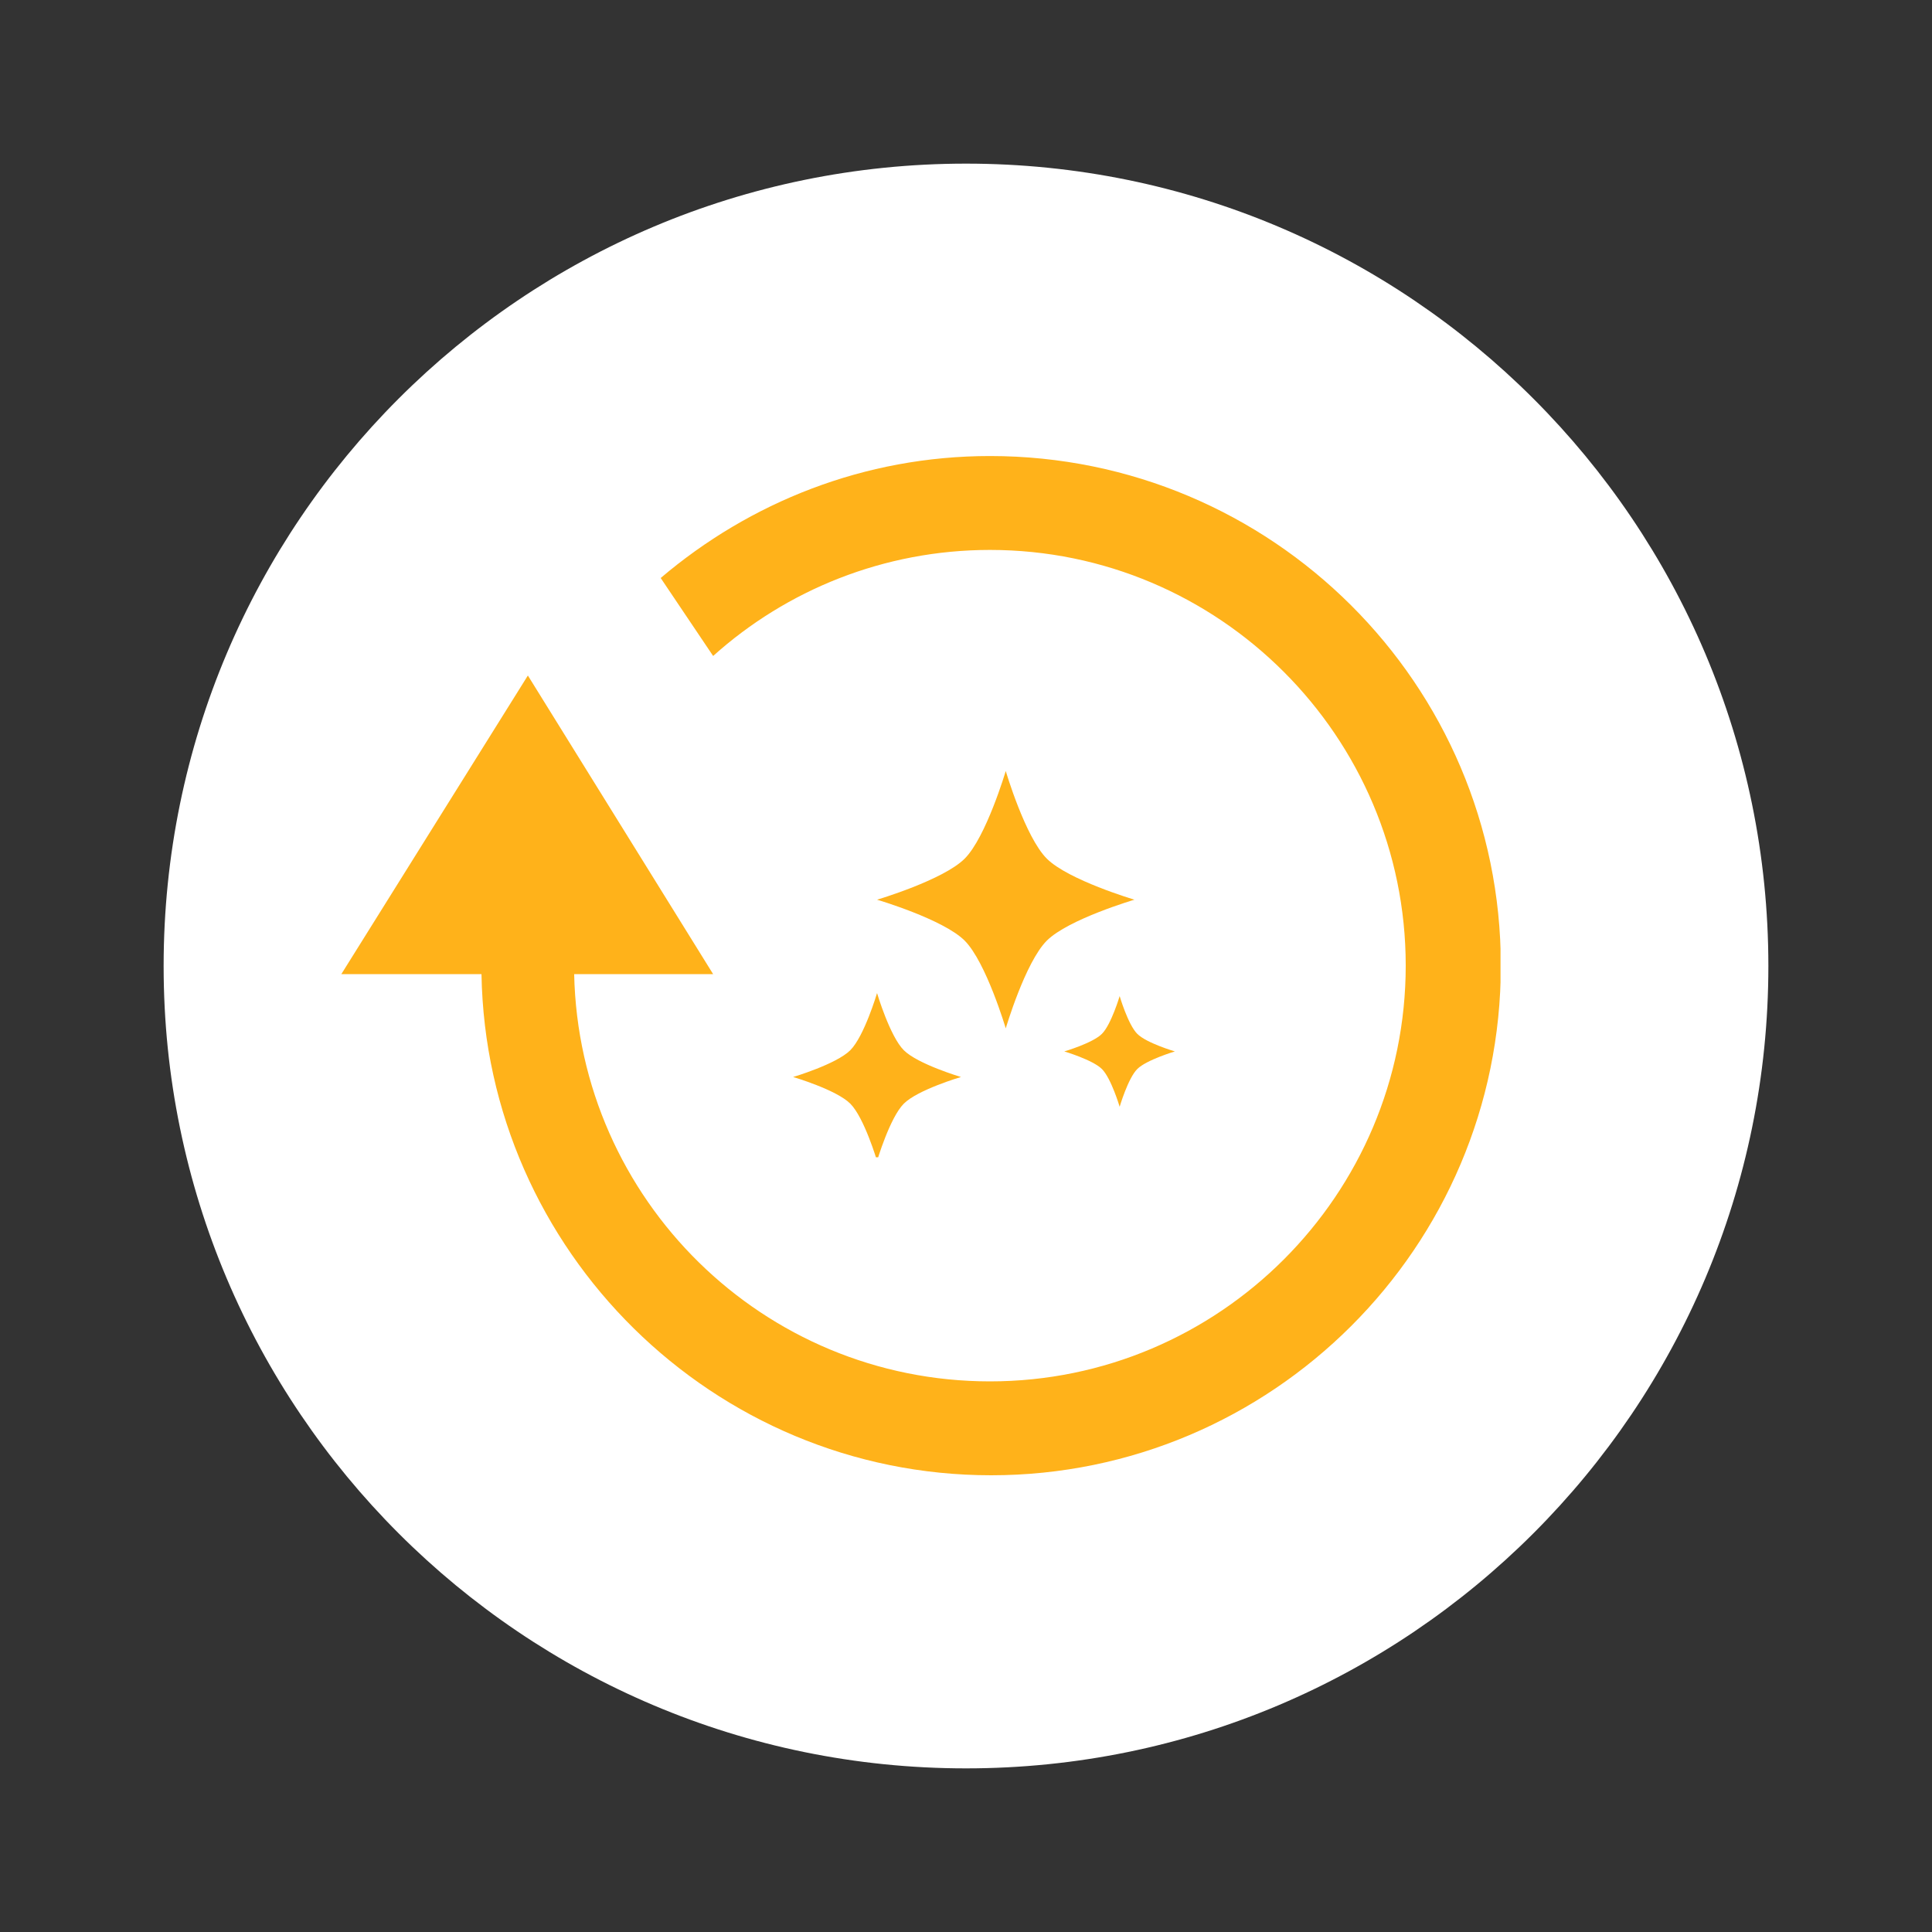 <svg xmlns="http://www.w3.org/2000/svg" xmlns:xlink="http://www.w3.org/1999/xlink" width="100" viewBox="0 0 75 75" height="100" preserveAspectRatio="xMidYMid meet"><rect x="0" y="0" width="75" height="75" fill="#333333" stroke="none"/><defs><clipPath id="1c34d35937"><path d="M 6.352 6.352 L 68.648 6.352 L 68.648 68.648 L 6.352 68.648 Z M 6.352 6.352 " clip-rule="nonzero"></path></clipPath><clipPath id="e9ab2ea1f6"><path d="M 37.5 6.352 C 20.297 6.352 6.352 20.297 6.352 37.5 C 6.352 54.703 20.297 68.648 37.5 68.648 C 54.703 68.648 68.648 54.703 68.648 37.5 C 68.648 20.297 54.703 6.352 37.5 6.352 Z M 37.5 6.352 " clip-rule="nonzero"></path></clipPath><clipPath id="39aac62319"><path d="M 13.25 17.703 L 58.25 17.703 L 58.25 57.27 L 13.25 57.27 Z M 13.25 17.703 " clip-rule="nonzero"></path></clipPath><clipPath id="a27710317a"><path d="M 30.789 29.926 L 45.789 29.926 L 45.789 44.926 L 30.789 44.926 Z M 30.789 29.926 " clip-rule="nonzero"></path></clipPath></defs><g clip-path="url(#1c34d35937)"><g clip-path="url(#e9ab2ea1f6)"><path fill="#ffffff" d="M 6.352 6.352 L 68.648 6.352 L 68.648 68.648 L 6.352 68.648 Z M 6.352 6.352 " fill-opacity="1" fill-rule="nonzero"></path></g></g><g clip-path="url(#39aac62319)"><path fill="#ffb21a" d="M 25.648 22.438 L 27.684 25.465 C 30.523 22.91 34.312 21.348 38.43 21.348 C 47.328 21.348 54.57 28.59 54.57 37.484 C 54.57 46.387 47.328 53.625 38.43 53.625 C 29.625 53.625 22.48 46.574 22.289 37.816 L 27.684 37.816 L 20.492 26.223 L 13.25 37.816 L 18.691 37.816 C 18.879 48.562 27.684 57.27 38.477 57.27 C 49.363 57.27 58.262 48.418 58.262 37.484 C 58.262 26.555 49.363 17.703 38.43 17.703 C 33.555 17.703 29.105 19.5 25.648 22.438 " fill-opacity="1" fill-rule="nonzero"></path></g><g clip-path="url(#a27710317a)"><path fill="#ffb21a" d="M 43.465 38.668 C 43.465 38.668 43.137 39.773 42.777 40.133 C 42.422 40.492 41.316 40.816 41.316 40.816 C 41.316 40.816 42.422 41.145 42.777 41.5 C 43.137 41.859 43.465 42.965 43.465 42.965 C 43.465 42.965 43.789 41.859 44.148 41.5 C 44.504 41.145 45.609 40.816 45.609 40.816 C 45.609 40.816 44.504 40.492 44.148 40.133 C 43.789 39.773 43.465 38.668 43.465 38.668 Z M 34.047 38.551 C 34.047 38.551 33.551 40.227 33.008 40.77 C 32.465 41.312 30.789 41.809 30.789 41.809 C 30.789 41.809 32.465 42.301 33.008 42.844 C 33.551 43.387 34.047 45.066 34.047 45.066 C 34.047 45.066 34.543 43.387 35.086 42.844 C 35.629 42.301 37.305 41.809 37.305 41.809 C 37.305 41.809 35.629 41.312 35.086 40.77 C 34.543 40.227 34.047 38.551 34.047 38.551 Z M 39.043 29.93 C 39.043 29.93 38.281 32.5 37.449 33.332 C 36.617 34.164 34.047 34.926 34.047 34.926 C 34.047 34.926 36.617 35.684 37.449 36.516 C 38.281 37.352 39.043 39.922 39.043 39.922 C 39.043 39.922 39.801 37.352 40.637 36.516 C 41.469 35.684 44.039 34.926 44.039 34.926 C 44.039 34.926 41.469 34.164 40.637 33.332 C 39.801 32.5 39.043 29.93 39.043 29.93 " fill-opacity="1" fill-rule="evenodd"></path></g></svg>